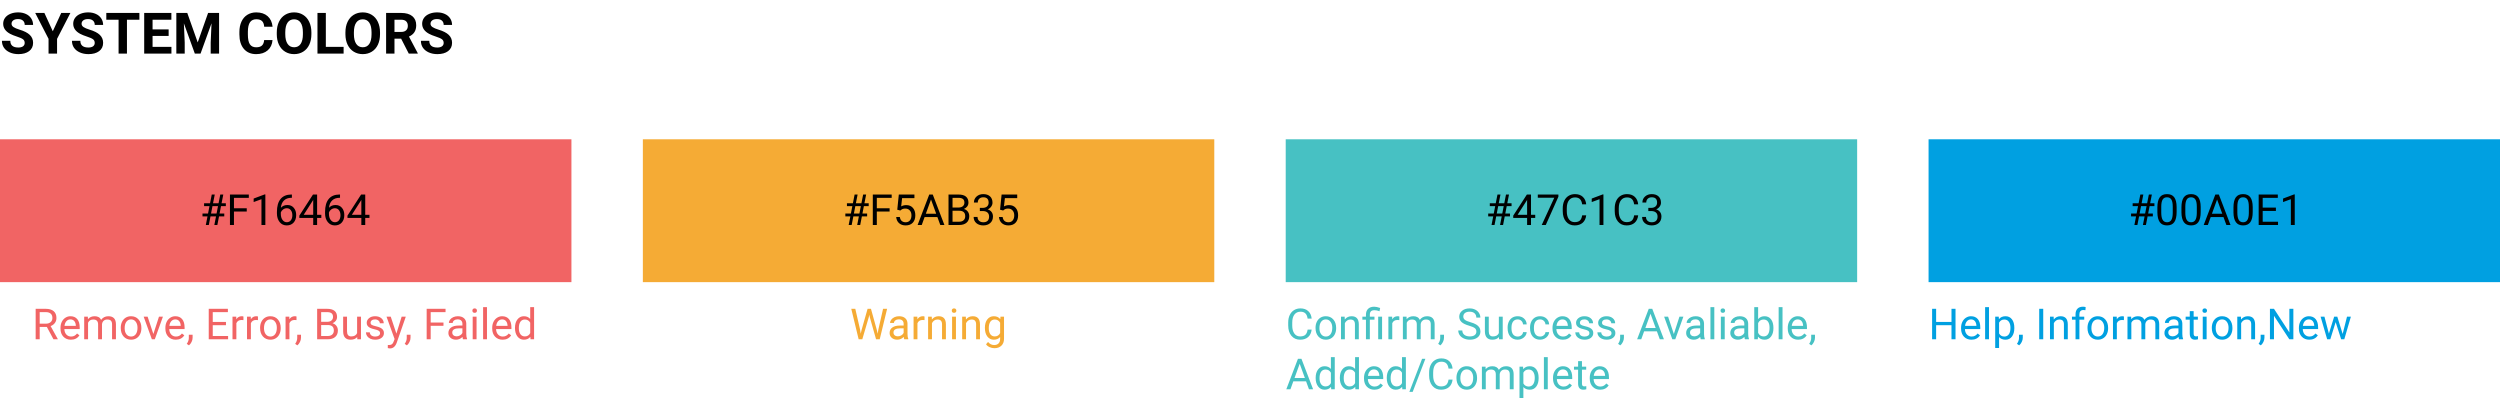 <svg width="700" height="112" viewBox="0 0 700 112" fill="none" xmlns="http://www.w3.org/2000/svg">
<path d="M6.914 12.016C6.914 11.573 6.758 11.234 6.445 11C6.133 10.76 5.57 10.51 4.758 10.25C3.945 9.984 3.302 9.724 2.828 9.469C1.536 8.771 0.891 7.831 0.891 6.648C0.891 6.034 1.062 5.487 1.406 5.008C1.755 4.523 2.253 4.146 2.898 3.875C3.549 3.604 4.279 3.469 5.086 3.469C5.898 3.469 6.622 3.617 7.258 3.914C7.893 4.206 8.385 4.62 8.734 5.156C9.089 5.693 9.266 6.302 9.266 6.984H6.922C6.922 6.464 6.758 6.06 6.43 5.773C6.102 5.482 5.641 5.336 5.047 5.336C4.474 5.336 4.029 5.458 3.711 5.703C3.393 5.943 3.234 6.26 3.234 6.656C3.234 7.026 3.419 7.336 3.789 7.586C4.164 7.836 4.714 8.07 5.438 8.289C6.771 8.69 7.742 9.188 8.352 9.781C8.961 10.375 9.266 11.115 9.266 12C9.266 12.984 8.893 13.758 8.148 14.32C7.404 14.878 6.401 15.156 5.141 15.156C4.266 15.156 3.469 14.997 2.75 14.68C2.031 14.357 1.482 13.917 1.102 13.359C0.727 12.802 0.539 12.156 0.539 11.422H2.891C2.891 12.677 3.641 13.305 5.141 13.305C5.698 13.305 6.133 13.193 6.445 12.969C6.758 12.74 6.914 12.422 6.914 12.016ZM14.781 8.75L17.148 3.625H19.711L15.977 10.875V15H13.594V10.875L9.859 3.625H12.43L14.781 8.75ZM26.523 12.016C26.523 11.573 26.367 11.234 26.055 11C25.742 10.76 25.18 10.51 24.367 10.25C23.555 9.984 22.912 9.724 22.438 9.469C21.146 8.771 20.5 7.831 20.5 6.648C20.5 6.034 20.672 5.487 21.016 5.008C21.365 4.523 21.862 4.146 22.508 3.875C23.159 3.604 23.888 3.469 24.695 3.469C25.508 3.469 26.232 3.617 26.867 3.914C27.503 4.206 27.995 4.62 28.344 5.156C28.698 5.693 28.875 6.302 28.875 6.984H26.531C26.531 6.464 26.367 6.06 26.039 5.773C25.711 5.482 25.25 5.336 24.656 5.336C24.083 5.336 23.638 5.458 23.32 5.703C23.003 5.943 22.844 6.26 22.844 6.656C22.844 7.026 23.029 7.336 23.398 7.586C23.773 7.836 24.323 8.07 25.047 8.289C26.38 8.69 27.352 9.188 27.961 9.781C28.57 10.375 28.875 11.115 28.875 12C28.875 12.984 28.503 13.758 27.758 14.32C27.013 14.878 26.01 15.156 24.75 15.156C23.875 15.156 23.078 14.997 22.359 14.68C21.641 14.357 21.091 13.917 20.711 13.359C20.336 12.802 20.148 12.156 20.148 11.422H22.5C22.5 12.677 23.25 13.305 24.75 13.305C25.307 13.305 25.742 13.193 26.055 12.969C26.367 12.74 26.523 12.422 26.523 12.016ZM39.031 5.523H35.547V15H33.203V5.523H29.766V3.625H39.031V5.523ZM47.219 10.07H42.719V13.117H48V15H40.375V3.625H47.984V5.523H42.719V8.234H47.219V10.07ZM52.438 3.625L55.359 11.875L58.266 3.625H61.344V15H58.992V11.891L59.227 6.523L56.156 15H54.547L51.484 6.531L51.719 11.891V15H49.375V3.625H52.438ZM76.305 11.211C76.216 12.435 75.763 13.398 74.945 14.102C74.133 14.805 73.06 15.156 71.727 15.156C70.268 15.156 69.12 14.667 68.281 13.688C67.448 12.703 67.031 11.354 67.031 9.641V8.945C67.031 7.852 67.224 6.888 67.609 6.055C67.995 5.221 68.544 4.583 69.258 4.141C69.977 3.693 70.81 3.469 71.758 3.469C73.07 3.469 74.128 3.82 74.93 4.523C75.732 5.227 76.195 6.214 76.32 7.484H73.977C73.919 6.75 73.713 6.219 73.359 5.891C73.01 5.557 72.477 5.391 71.758 5.391C70.977 5.391 70.391 5.672 70 6.234C69.615 6.792 69.417 7.659 69.406 8.836V9.695C69.406 10.925 69.591 11.823 69.961 12.391C70.336 12.958 70.924 13.242 71.727 13.242C72.451 13.242 72.99 13.078 73.344 12.75C73.703 12.417 73.909 11.904 73.961 11.211H76.305ZM87.188 9.57C87.188 10.69 86.99 11.672 86.594 12.516C86.198 13.359 85.63 14.01 84.891 14.469C84.156 14.927 83.312 15.156 82.359 15.156C81.417 15.156 80.576 14.93 79.836 14.477C79.096 14.023 78.523 13.378 78.117 12.539C77.711 11.695 77.505 10.727 77.5 9.633V9.07C77.5 7.951 77.701 6.966 78.102 6.117C78.508 5.263 79.078 4.609 79.812 4.156C80.552 3.698 81.396 3.469 82.344 3.469C83.292 3.469 84.133 3.698 84.867 4.156C85.607 4.609 86.177 5.263 86.578 6.117C86.984 6.966 87.188 7.948 87.188 9.062V9.57ZM84.812 9.055C84.812 7.862 84.599 6.956 84.172 6.336C83.745 5.716 83.135 5.406 82.344 5.406C81.557 5.406 80.951 5.714 80.523 6.328C80.096 6.938 79.88 7.833 79.875 9.016V9.57C79.875 10.732 80.088 11.633 80.516 12.273C80.943 12.914 81.557 13.234 82.359 13.234C83.146 13.234 83.75 12.927 84.172 12.312C84.594 11.693 84.807 10.792 84.812 9.609V9.055ZM91.234 13.117H96.211V15H88.891V3.625H91.234V13.117ZM106.406 9.57C106.406 10.69 106.208 11.672 105.812 12.516C105.417 13.359 104.849 14.01 104.109 14.469C103.375 14.927 102.531 15.156 101.578 15.156C100.635 15.156 99.794 14.93 99.055 14.477C98.315 14.023 97.742 13.378 97.336 12.539C96.93 11.695 96.724 10.727 96.719 9.633V9.07C96.719 7.951 96.919 6.966 97.32 6.117C97.727 5.263 98.297 4.609 99.031 4.156C99.771 3.698 100.615 3.469 101.562 3.469C102.51 3.469 103.352 3.698 104.086 4.156C104.826 4.609 105.396 5.263 105.797 6.117C106.203 6.966 106.406 7.948 106.406 9.062V9.57ZM104.031 9.055C104.031 7.862 103.818 6.956 103.391 6.336C102.964 5.716 102.354 5.406 101.562 5.406C100.776 5.406 100.169 5.714 99.742 6.328C99.315 6.938 99.099 7.833 99.094 9.016V9.57C99.094 10.732 99.307 11.633 99.734 12.273C100.161 12.914 100.776 13.234 101.578 13.234C102.365 13.234 102.969 12.927 103.391 12.312C103.812 11.693 104.026 10.792 104.031 9.609V9.055ZM112.32 10.836H110.453V15H108.109V3.625H112.336C113.68 3.625 114.716 3.924 115.445 4.523C116.174 5.122 116.539 5.969 116.539 7.062C116.539 7.839 116.37 8.487 116.031 9.008C115.698 9.523 115.19 9.935 114.508 10.242L116.969 14.891V15H114.453L112.32 10.836ZM110.453 8.938H112.344C112.932 8.938 113.388 8.789 113.711 8.492C114.034 8.19 114.195 7.776 114.195 7.25C114.195 6.714 114.042 6.292 113.734 5.984C113.432 5.677 112.966 5.523 112.336 5.523H110.453V8.938ZM124.227 12.016C124.227 11.573 124.07 11.234 123.758 11C123.445 10.76 122.883 10.51 122.07 10.25C121.258 9.984 120.615 9.724 120.141 9.469C118.849 8.771 118.203 7.831 118.203 6.648C118.203 6.034 118.375 5.487 118.719 5.008C119.068 4.523 119.565 4.146 120.211 3.875C120.862 3.604 121.591 3.469 122.398 3.469C123.211 3.469 123.935 3.617 124.57 3.914C125.206 4.206 125.698 4.62 126.047 5.156C126.401 5.693 126.578 6.302 126.578 6.984H124.234C124.234 6.464 124.07 6.06 123.742 5.773C123.414 5.482 122.953 5.336 122.359 5.336C121.786 5.336 121.341 5.458 121.023 5.703C120.706 5.943 120.547 6.26 120.547 6.656C120.547 7.026 120.732 7.336 121.102 7.586C121.477 7.836 122.026 8.07 122.75 8.289C124.083 8.69 125.055 9.188 125.664 9.781C126.273 10.375 126.578 11.115 126.578 12C126.578 12.984 126.206 13.758 125.461 14.32C124.716 14.878 123.714 15.156 122.453 15.156C121.578 15.156 120.781 14.997 120.062 14.68C119.344 14.357 118.794 13.917 118.414 13.359C118.039 12.802 117.852 12.156 117.852 11.422H120.203C120.203 12.677 120.953 13.305 122.453 13.305C123.01 13.305 123.445 13.193 123.758 12.969C124.07 12.74 124.227 12.422 124.227 12.016Z" fill="black"/>
<rect y="39" width="160" height="40" fill="#F16464"/>
<rect x="180" y="39" width="160" height="40" fill="#F5AB35"/>
<rect x="360" y="39" width="160" height="40" fill="#47C1C3"/>
<rect x="540" y="39" width="160" height="40" fill="#00A0E1"/>
<path d="M60.482 60.598H58.935L58.467 63H57.629L58.098 60.598H56.697V59.795H58.25L58.654 57.721H57.143V56.906H58.812L59.293 54.469H60.131L59.65 56.906H61.197L61.678 54.469H62.522L62.041 56.906H63.236V57.721H61.883L61.478 59.795H62.797V60.598H61.326L60.857 63H60.014L60.482 60.598ZM59.088 59.795H60.635L61.039 57.721H59.492L59.088 59.795ZM69.09 59.232H65.51V63H64.385V54.469H69.67V55.395H65.51V58.312H69.09V59.232ZM74.299 63H73.209V55.775L71.023 56.578V55.594L74.129 54.428H74.299V63ZM81.728 54.463V55.383H81.529C80.686 55.398 80.014 55.648 79.514 56.133C79.014 56.617 78.725 57.299 78.647 58.178C79.096 57.662 79.709 57.404 80.486 57.404C81.228 57.404 81.82 57.666 82.262 58.19C82.707 58.713 82.93 59.389 82.93 60.217C82.93 61.096 82.689 61.799 82.209 62.326C81.732 62.853 81.092 63.117 80.287 63.117C79.471 63.117 78.809 62.805 78.301 62.18C77.793 61.551 77.539 60.742 77.539 59.754V59.338C77.539 57.768 77.873 56.568 78.541 55.74C79.213 54.908 80.211 54.482 81.535 54.463H81.728ZM80.305 58.307C79.934 58.307 79.592 58.418 79.279 58.641C78.967 58.863 78.75 59.143 78.629 59.478V59.877C78.629 60.58 78.787 61.147 79.103 61.576C79.42 62.006 79.814 62.221 80.287 62.221C80.775 62.221 81.158 62.041 81.436 61.682C81.717 61.322 81.857 60.852 81.857 60.27C81.857 59.684 81.715 59.211 81.43 58.852C81.148 58.488 80.773 58.307 80.305 58.307ZM88.789 60.135H89.973V61.02H88.789V63H87.699V61.02H83.814V60.381L87.635 54.469H88.789V60.135ZM85.045 60.135H87.699V55.951L87.57 56.185L85.045 60.135ZM95.205 54.463V55.383H95.006C94.162 55.398 93.49 55.648 92.99 56.133C92.49 56.617 92.201 57.299 92.123 58.178C92.572 57.662 93.186 57.404 93.963 57.404C94.705 57.404 95.297 57.666 95.738 58.19C96.184 58.713 96.406 59.389 96.406 60.217C96.406 61.096 96.166 61.799 95.686 62.326C95.209 62.853 94.568 63.117 93.764 63.117C92.947 63.117 92.285 62.805 91.777 62.18C91.269 61.551 91.016 60.742 91.016 59.754V59.338C91.016 57.768 91.35 56.568 92.018 55.74C92.689 54.908 93.688 54.482 95.012 54.463H95.205ZM93.781 58.307C93.41 58.307 93.068 58.418 92.756 58.641C92.443 58.863 92.227 59.143 92.106 59.478V59.877C92.106 60.58 92.264 61.147 92.58 61.576C92.897 62.006 93.291 62.221 93.764 62.221C94.252 62.221 94.635 62.041 94.912 61.682C95.193 61.322 95.334 60.852 95.334 60.27C95.334 59.684 95.191 59.211 94.906 58.852C94.625 58.488 94.25 58.307 93.781 58.307ZM102.266 60.135H103.449V61.02H102.266V63H101.176V61.02H97.291V60.381L101.111 54.469H102.266V60.135ZM98.522 60.135H101.176V55.951L101.047 56.185L98.522 60.135Z" fill="black"/>
<path d="M240.482 60.598H238.936L238.467 63H237.629L238.098 60.598H236.697V59.795H238.25L238.654 57.721H237.143V56.906H238.812L239.293 54.469H240.131L239.65 56.906H241.197L241.678 54.469H242.521L242.041 56.906H243.236V57.721H241.883L241.479 59.795H242.797V60.598H241.326L240.857 63H240.014L240.482 60.598ZM239.088 59.795H240.635L241.039 57.721H239.492L239.088 59.795ZM249.09 59.232H245.51V63H244.385V54.469H249.67V55.395H245.51V58.312H249.09V59.232ZM251.234 58.723L251.668 54.469H256.039V55.471H252.588L252.33 57.797C252.748 57.551 253.223 57.428 253.754 57.428C254.531 57.428 255.148 57.685 255.605 58.201C256.062 58.713 256.291 59.406 256.291 60.281C256.291 61.16 256.053 61.853 255.576 62.361C255.104 62.865 254.441 63.117 253.59 63.117C252.836 63.117 252.221 62.908 251.744 62.49C251.268 62.072 250.996 61.494 250.93 60.756H251.955C252.021 61.244 252.195 61.613 252.477 61.863C252.758 62.109 253.129 62.232 253.59 62.232C254.094 62.232 254.488 62.06 254.773 61.717C255.062 61.373 255.207 60.898 255.207 60.293C255.207 59.723 255.051 59.266 254.738 58.922C254.43 58.574 254.018 58.4 253.502 58.4C253.029 58.4 252.658 58.504 252.389 58.711L252.102 58.945L251.234 58.723ZM262.467 60.773H258.893L258.09 63H256.93L260.188 54.469H261.172L264.436 63H263.281L262.467 60.773ZM259.232 59.848H262.133L260.68 55.857L259.232 59.848ZM265.584 63V54.469H268.373C269.299 54.469 269.994 54.66 270.459 55.043C270.928 55.426 271.162 55.992 271.162 56.742C271.162 57.141 271.049 57.494 270.822 57.803C270.596 58.107 270.287 58.344 269.896 58.512C270.357 58.641 270.721 58.887 270.986 59.25C271.256 59.609 271.391 60.039 271.391 60.539C271.391 61.305 271.143 61.906 270.646 62.344C270.15 62.781 269.449 63 268.543 63H265.584ZM266.709 59.01V62.08H268.566C269.09 62.08 269.502 61.945 269.803 61.676C270.107 61.402 270.26 61.027 270.26 60.551C270.26 59.523 269.701 59.01 268.584 59.01H266.709ZM266.709 58.107H268.408C268.9 58.107 269.293 57.984 269.586 57.738C269.883 57.492 270.031 57.158 270.031 56.736C270.031 56.268 269.895 55.928 269.621 55.717C269.348 55.502 268.932 55.395 268.373 55.395H266.709V58.107ZM274.355 58.207H275.17C275.682 58.199 276.084 58.065 276.377 57.803C276.67 57.541 276.816 57.188 276.816 56.742C276.816 55.742 276.318 55.242 275.322 55.242C274.854 55.242 274.479 55.377 274.197 55.647C273.92 55.912 273.781 56.266 273.781 56.707H272.697C272.697 56.031 272.943 55.471 273.436 55.025C273.932 54.576 274.561 54.352 275.322 54.352C276.127 54.352 276.758 54.565 277.215 54.99C277.672 55.416 277.9 56.008 277.9 56.766C277.9 57.137 277.779 57.496 277.537 57.844C277.299 58.191 276.973 58.451 276.559 58.623C277.027 58.772 277.389 59.018 277.643 59.361C277.9 59.705 278.029 60.125 278.029 60.621C278.029 61.387 277.779 61.994 277.279 62.443C276.779 62.893 276.129 63.117 275.328 63.117C274.527 63.117 273.875 62.9 273.371 62.467C272.871 62.033 272.621 61.461 272.621 60.75H273.711C273.711 61.199 273.857 61.559 274.15 61.828C274.443 62.098 274.836 62.232 275.328 62.232C275.852 62.232 276.252 62.096 276.529 61.822C276.807 61.549 276.945 61.156 276.945 60.645C276.945 60.148 276.793 59.768 276.488 59.502C276.184 59.236 275.744 59.1 275.17 59.092H274.355V58.207ZM280.016 58.723L280.449 54.469H284.82V55.471H281.369L281.111 57.797C281.529 57.551 282.004 57.428 282.535 57.428C283.312 57.428 283.93 57.685 284.387 58.201C284.844 58.713 285.072 59.406 285.072 60.281C285.072 61.16 284.834 61.853 284.357 62.361C283.885 62.865 283.223 63.117 282.371 63.117C281.617 63.117 281.002 62.908 280.525 62.49C280.049 62.072 279.777 61.494 279.711 60.756H280.736C280.803 61.244 280.977 61.613 281.258 61.863C281.539 62.109 281.91 62.232 282.371 62.232C282.875 62.232 283.27 62.06 283.555 61.717C283.844 61.373 283.988 60.898 283.988 60.293C283.988 59.723 283.832 59.266 283.52 58.922C283.211 58.574 282.799 58.4 282.283 58.4C281.811 58.4 281.439 58.504 281.17 58.711L280.883 58.945L280.016 58.723Z" fill="black"/>
<path d="M420.482 60.598H418.936L418.467 63H417.629L418.098 60.598H416.697V59.795H418.25L418.654 57.721H417.143V56.906H418.812L419.293 54.469H420.131L419.65 56.906H421.197L421.678 54.469H422.521L422.041 56.906H423.236V57.721H421.883L421.479 59.795H422.797V60.598H421.326L420.857 63H420.014L420.482 60.598ZM419.088 59.795H420.635L421.039 57.721H419.492L419.088 59.795ZM428.68 60.135H429.863V61.02H428.68V63H427.59V61.02H423.705V60.381L427.525 54.469H428.68V60.135ZM424.936 60.135H427.59V55.951L427.461 56.185L424.936 60.135ZM436.35 55.078L432.816 63H431.68L435.201 55.359H430.584V54.469H436.35V55.078ZM444.137 60.293C444.031 61.195 443.697 61.893 443.135 62.385C442.576 62.873 441.832 63.117 440.902 63.117C439.895 63.117 439.086 62.756 438.477 62.033C437.871 61.31 437.568 60.344 437.568 59.133V58.312C437.568 57.52 437.709 56.822 437.99 56.221C438.275 55.619 438.678 55.158 439.197 54.838C439.717 54.514 440.318 54.352 441.002 54.352C441.908 54.352 442.635 54.605 443.182 55.113C443.729 55.617 444.047 56.316 444.137 57.211H443.006C442.908 56.531 442.695 56.039 442.367 55.734C442.043 55.43 441.588 55.277 441.002 55.277C440.283 55.277 439.719 55.543 439.309 56.074C438.902 56.605 438.699 57.361 438.699 58.342V59.168C438.699 60.094 438.893 60.83 439.279 61.377C439.666 61.924 440.207 62.197 440.902 62.197C441.527 62.197 442.006 62.057 442.338 61.775C442.674 61.49 442.896 60.996 443.006 60.293H444.137ZM448.959 63H447.869V55.775L445.684 56.578V55.594L448.789 54.428H448.959V63ZM458.691 60.293C458.586 61.195 458.252 61.893 457.689 62.385C457.131 62.873 456.387 63.117 455.457 63.117C454.449 63.117 453.641 62.756 453.031 62.033C452.426 61.31 452.123 60.344 452.123 59.133V58.312C452.123 57.52 452.264 56.822 452.545 56.221C452.83 55.619 453.232 55.158 453.752 54.838C454.271 54.514 454.873 54.352 455.557 54.352C456.463 54.352 457.189 54.605 457.736 55.113C458.283 55.617 458.602 56.316 458.691 57.211H457.561C457.463 56.531 457.25 56.039 456.922 55.734C456.598 55.43 456.143 55.277 455.557 55.277C454.838 55.277 454.273 55.543 453.863 56.074C453.457 56.605 453.254 57.361 453.254 58.342V59.168C453.254 60.094 453.447 60.83 453.834 61.377C454.221 61.924 454.762 62.197 455.457 62.197C456.082 62.197 456.561 62.057 456.893 61.775C457.229 61.49 457.451 60.996 457.561 60.293H458.691ZM461.527 58.207H462.342C462.854 58.199 463.256 58.065 463.549 57.803C463.842 57.541 463.988 57.188 463.988 56.742C463.988 55.742 463.49 55.242 462.494 55.242C462.025 55.242 461.65 55.377 461.369 55.647C461.092 55.912 460.953 56.266 460.953 56.707H459.869C459.869 56.031 460.115 55.471 460.607 55.025C461.104 54.576 461.732 54.352 462.494 54.352C463.299 54.352 463.93 54.565 464.387 54.99C464.844 55.416 465.072 56.008 465.072 56.766C465.072 57.137 464.951 57.496 464.709 57.844C464.471 58.191 464.145 58.451 463.73 58.623C464.199 58.772 464.561 59.018 464.814 59.361C465.072 59.705 465.201 60.125 465.201 60.621C465.201 61.387 464.951 61.994 464.451 62.443C463.951 62.893 463.301 63.117 462.5 63.117C461.699 63.117 461.047 62.9 460.543 62.467C460.043 62.033 459.793 61.461 459.793 60.75H460.883C460.883 61.199 461.029 61.559 461.322 61.828C461.615 62.098 462.008 62.232 462.5 62.232C463.023 62.232 463.424 62.096 463.701 61.822C463.979 61.549 464.117 61.156 464.117 60.645C464.117 60.148 463.965 59.768 463.66 59.502C463.355 59.236 462.916 59.1 462.342 59.092H461.527V58.207Z" fill="black"/>
<path d="M600.482 60.598H598.936L598.467 63H597.629L598.098 60.598H596.697V59.795H598.25L598.654 57.721H597.143V56.906H598.812L599.293 54.469H600.131L599.65 56.906H601.197L601.678 54.469H602.521L602.041 56.906H603.236V57.721H601.883L601.479 59.795H602.797V60.598H601.326L600.857 63H600.014L600.482 60.598ZM599.088 59.795H600.635L601.039 57.721H599.492L599.088 59.795ZM609.453 59.361C609.453 60.631 609.236 61.574 608.803 62.191C608.369 62.809 607.691 63.117 606.77 63.117C605.859 63.117 605.186 62.816 604.748 62.215C604.311 61.609 604.084 60.707 604.068 59.508V58.06C604.068 56.807 604.285 55.875 604.719 55.266C605.152 54.656 605.832 54.352 606.758 54.352C607.676 54.352 608.352 54.647 608.785 55.236C609.219 55.822 609.441 56.728 609.453 57.955V59.361ZM608.369 57.879C608.369 56.961 608.24 56.293 607.982 55.875C607.725 55.453 607.316 55.242 606.758 55.242C606.203 55.242 605.799 55.451 605.545 55.869C605.291 56.287 605.16 56.93 605.152 57.797V59.531C605.152 60.453 605.285 61.135 605.551 61.576C605.82 62.014 606.227 62.232 606.77 62.232C607.305 62.232 607.701 62.025 607.959 61.611C608.221 61.197 608.357 60.545 608.369 59.654V57.879ZM616.191 59.361C616.191 60.631 615.975 61.574 615.541 62.191C615.107 62.809 614.43 63.117 613.508 63.117C612.598 63.117 611.924 62.816 611.486 62.215C611.049 61.609 610.822 60.707 610.807 59.508V58.06C610.807 56.807 611.023 55.875 611.457 55.266C611.891 54.656 612.57 54.352 613.496 54.352C614.414 54.352 615.09 54.647 615.523 55.236C615.957 55.822 616.18 56.728 616.191 57.955V59.361ZM615.107 57.879C615.107 56.961 614.979 56.293 614.721 55.875C614.463 55.453 614.055 55.242 613.496 55.242C612.941 55.242 612.537 55.451 612.283 55.869C612.029 56.287 611.898 56.93 611.891 57.797V59.531C611.891 60.453 612.023 61.135 612.289 61.576C612.559 62.014 612.965 62.232 613.508 62.232C614.043 62.232 614.439 62.025 614.697 61.611C614.959 61.197 615.096 60.545 615.107 59.654V57.879ZM622.572 60.773H618.998L618.195 63H617.035L620.293 54.469H621.277L624.541 63H623.387L622.572 60.773ZM619.338 59.848H622.238L620.785 55.857L619.338 59.848ZM630.758 59.361C630.758 60.631 630.541 61.574 630.107 62.191C629.674 62.809 628.996 63.117 628.074 63.117C627.164 63.117 626.49 62.816 626.053 62.215C625.615 61.609 625.389 60.707 625.373 59.508V58.06C625.373 56.807 625.59 55.875 626.023 55.266C626.457 54.656 627.137 54.352 628.062 54.352C628.98 54.352 629.656 54.647 630.09 55.236C630.523 55.822 630.746 56.728 630.758 57.955V59.361ZM629.674 57.879C629.674 56.961 629.545 56.293 629.287 55.875C629.029 55.453 628.621 55.242 628.062 55.242C627.508 55.242 627.104 55.451 626.85 55.869C626.596 56.287 626.465 56.93 626.457 57.797V59.531C626.457 60.453 626.59 61.135 626.855 61.576C627.125 62.014 627.531 62.232 628.074 62.232C628.609 62.232 629.006 62.025 629.264 61.611C629.525 61.197 629.662 60.545 629.674 59.654V57.879ZM637.25 59.057H633.553V62.08H637.848V63H632.428V54.469H637.789V55.395H633.553V58.137H637.25V59.057ZM642.529 63H641.439V55.775L639.254 56.578V55.594L642.359 54.428H642.529V63Z" fill="black"/>
<path d="M13.119 91.549H11.115V95H9.984V86.469H12.809C13.77 86.469 14.508 86.688 15.023 87.125C15.543 87.562 15.803 88.199 15.803 89.035C15.803 89.566 15.658 90.029 15.369 90.424C15.084 90.818 14.685 91.113 14.174 91.309L16.178 94.93V95H14.971L13.119 91.549ZM11.115 90.629H12.844C13.402 90.629 13.846 90.484 14.174 90.195C14.506 89.906 14.672 89.519 14.672 89.035C14.672 88.508 14.514 88.103 14.197 87.822C13.885 87.541 13.432 87.398 12.838 87.394H11.115V90.629ZM19.846 95.117C18.986 95.117 18.287 94.836 17.748 94.273C17.209 93.707 16.939 92.951 16.939 92.006V91.807C16.939 91.178 17.059 90.617 17.297 90.125C17.539 89.629 17.875 89.242 18.305 88.965C18.738 88.684 19.207 88.543 19.711 88.543C20.535 88.543 21.176 88.814 21.633 89.357C22.09 89.9 22.318 90.678 22.318 91.689V92.141H18.023C18.039 92.766 18.221 93.272 18.568 93.658C18.92 94.041 19.365 94.232 19.904 94.232C20.287 94.232 20.611 94.154 20.877 93.998C21.143 93.842 21.375 93.635 21.574 93.377L22.236 93.893C21.705 94.709 20.908 95.117 19.846 95.117ZM19.711 89.434C19.273 89.434 18.906 89.594 18.609 89.914C18.312 90.231 18.129 90.676 18.059 91.25H21.234V91.168C21.203 90.617 21.055 90.191 20.789 89.891C20.523 89.586 20.164 89.434 19.711 89.434ZM24.598 88.66L24.627 89.363C25.092 88.816 25.719 88.543 26.508 88.543C27.395 88.543 27.998 88.883 28.318 89.562C28.529 89.258 28.803 89.012 29.139 88.824C29.479 88.637 29.879 88.543 30.34 88.543C31.73 88.543 32.438 89.279 32.461 90.752V95H31.377V90.816C31.377 90.363 31.273 90.025 31.066 89.803C30.859 89.576 30.512 89.463 30.023 89.463C29.621 89.463 29.287 89.584 29.021 89.826C28.756 90.064 28.602 90.387 28.559 90.793V95H27.469V90.846C27.469 89.924 27.018 89.463 26.115 89.463C25.404 89.463 24.918 89.766 24.656 90.371V95H23.572V88.66H24.598ZM33.815 91.772C33.815 91.15 33.935 90.592 34.178 90.096C34.424 89.6 34.764 89.217 35.197 88.947C35.635 88.678 36.133 88.543 36.691 88.543C37.555 88.543 38.252 88.842 38.783 89.439C39.318 90.037 39.586 90.832 39.586 91.824V91.9C39.586 92.518 39.467 93.072 39.228 93.564C38.994 94.053 38.656 94.434 38.215 94.707C37.777 94.981 37.273 95.117 36.703 95.117C35.844 95.117 35.147 94.818 34.611 94.221C34.08 93.623 33.815 92.832 33.815 91.848V91.772ZM34.904 91.9C34.904 92.603 35.066 93.168 35.391 93.594C35.719 94.019 36.156 94.232 36.703 94.232C37.254 94.232 37.691 94.018 38.016 93.588C38.34 93.154 38.502 92.549 38.502 91.772C38.502 91.076 38.336 90.514 38.004 90.084C37.676 89.65 37.238 89.434 36.691 89.434C36.156 89.434 35.725 89.647 35.397 90.072C35.068 90.498 34.904 91.107 34.904 91.9ZM42.943 93.529L44.514 88.66H45.621L43.348 95H42.522L40.225 88.66H41.332L42.943 93.529ZM49.213 95.117C48.353 95.117 47.654 94.836 47.115 94.273C46.576 93.707 46.307 92.951 46.307 92.006V91.807C46.307 91.178 46.426 90.617 46.664 90.125C46.906 89.629 47.242 89.242 47.672 88.965C48.105 88.684 48.574 88.543 49.078 88.543C49.902 88.543 50.543 88.814 51 89.357C51.457 89.9 51.685 90.678 51.685 91.689V92.141H47.391C47.406 92.766 47.588 93.272 47.935 93.658C48.287 94.041 48.732 94.232 49.272 94.232C49.654 94.232 49.978 94.154 50.244 93.998C50.51 93.842 50.742 93.635 50.941 93.377L51.603 93.893C51.072 94.709 50.275 95.117 49.213 95.117ZM49.078 89.434C48.641 89.434 48.273 89.594 47.977 89.914C47.68 90.231 47.496 90.676 47.426 91.25H50.602V91.168C50.57 90.617 50.422 90.191 50.156 89.891C49.891 89.586 49.531 89.434 49.078 89.434ZM52.91 96.699L52.295 96.277C52.662 95.766 52.853 95.238 52.869 94.695V93.717H53.93V94.566C53.93 94.961 53.832 95.356 53.637 95.75C53.445 96.144 53.203 96.461 52.91 96.699ZM63.27 91.057H59.572V94.08H63.867V95H58.447V86.469H63.809V87.394H59.572V90.137H63.27V91.057ZM68.162 89.633C67.998 89.606 67.82 89.592 67.629 89.592C66.918 89.592 66.436 89.894 66.182 90.5V95H65.098V88.66H66.152L66.17 89.393C66.525 88.826 67.029 88.543 67.682 88.543C67.893 88.543 68.053 88.57 68.162 88.625V89.633ZM72.228 89.633C72.064 89.606 71.887 89.592 71.695 89.592C70.984 89.592 70.502 89.894 70.248 90.5V95H69.164V88.66H70.219L70.236 89.393C70.592 88.826 71.096 88.543 71.748 88.543C71.959 88.543 72.119 88.57 72.228 88.625V89.633ZM72.826 91.772C72.826 91.15 72.947 90.592 73.189 90.096C73.436 89.6 73.775 89.217 74.209 88.947C74.647 88.678 75.144 88.543 75.703 88.543C76.566 88.543 77.264 88.842 77.795 89.439C78.33 90.037 78.598 90.832 78.598 91.824V91.9C78.598 92.518 78.478 93.072 78.24 93.564C78.006 94.053 77.668 94.434 77.227 94.707C76.789 94.981 76.285 95.117 75.715 95.117C74.856 95.117 74.158 94.818 73.623 94.221C73.092 93.623 72.826 92.832 72.826 91.848V91.772ZM73.916 91.9C73.916 92.603 74.078 93.168 74.402 93.594C74.731 94.019 75.168 94.232 75.715 94.232C76.266 94.232 76.703 94.018 77.027 93.588C77.352 93.154 77.514 92.549 77.514 91.772C77.514 91.076 77.348 90.514 77.016 90.084C76.688 89.65 76.25 89.434 75.703 89.434C75.168 89.434 74.736 89.647 74.408 90.072C74.08 90.498 73.916 91.107 73.916 91.9ZM83.022 89.633C82.857 89.606 82.68 89.592 82.488 89.592C81.777 89.592 81.295 89.894 81.041 90.5V95H79.957V88.66H81.012L81.029 89.393C81.385 88.826 81.889 88.543 82.541 88.543C82.752 88.543 82.912 88.57 83.022 88.625V89.633ZM83.262 96.699L82.647 96.277C83.014 95.766 83.205 95.238 83.221 94.695V93.717H84.281V94.566C84.281 94.961 84.184 95.356 83.988 95.75C83.797 96.144 83.555 96.461 83.262 96.699ZM88.799 95V86.469H91.588C92.514 86.469 93.209 86.66 93.674 87.043C94.143 87.426 94.377 87.992 94.377 88.742C94.377 89.141 94.264 89.494 94.037 89.803C93.811 90.107 93.502 90.344 93.111 90.512C93.572 90.641 93.936 90.887 94.201 91.25C94.471 91.609 94.606 92.039 94.606 92.539C94.606 93.305 94.357 93.906 93.861 94.344C93.365 94.781 92.664 95 91.758 95H88.799ZM89.924 91.01V94.08H91.781C92.305 94.08 92.717 93.945 93.018 93.676C93.322 93.402 93.475 93.027 93.475 92.551C93.475 91.523 92.916 91.01 91.799 91.01H89.924ZM89.924 90.107H91.623C92.115 90.107 92.508 89.984 92.801 89.738C93.098 89.492 93.246 89.158 93.246 88.736C93.246 88.268 93.109 87.928 92.836 87.717C92.562 87.502 92.147 87.394 91.588 87.394H89.924V90.107ZM100.02 94.373C99.598 94.869 98.978 95.117 98.162 95.117C97.486 95.117 96.971 94.922 96.615 94.531C96.264 94.137 96.086 93.555 96.082 92.785V88.66H97.166V92.756C97.166 93.717 97.557 94.197 98.338 94.197C99.166 94.197 99.717 93.889 99.99 93.272V88.66H101.074V95H100.043L100.02 94.373ZM106.418 93.318C106.418 93.025 106.307 92.799 106.084 92.639C105.865 92.475 105.48 92.334 104.93 92.217C104.383 92.1 103.947 91.959 103.623 91.795C103.303 91.631 103.064 91.436 102.908 91.209C102.756 90.982 102.68 90.713 102.68 90.4C102.68 89.881 102.898 89.441 103.336 89.082C103.777 88.723 104.34 88.543 105.023 88.543C105.742 88.543 106.324 88.728 106.77 89.1C107.219 89.471 107.443 89.945 107.443 90.523H106.354C106.354 90.227 106.227 89.971 105.973 89.756C105.723 89.541 105.406 89.434 105.023 89.434C104.629 89.434 104.32 89.519 104.098 89.691C103.875 89.863 103.764 90.088 103.764 90.365C103.764 90.627 103.867 90.824 104.074 90.957C104.281 91.09 104.654 91.217 105.193 91.338C105.736 91.459 106.176 91.603 106.512 91.772C106.848 91.939 107.096 92.143 107.256 92.381C107.42 92.615 107.502 92.902 107.502 93.242C107.502 93.809 107.275 94.264 106.822 94.607C106.369 94.947 105.781 95.117 105.059 95.117C104.551 95.117 104.102 95.027 103.711 94.848C103.32 94.668 103.014 94.418 102.791 94.098C102.572 93.773 102.463 93.424 102.463 93.049H103.547C103.566 93.412 103.711 93.701 103.98 93.916C104.254 94.127 104.613 94.232 105.059 94.232C105.469 94.232 105.797 94.15 106.043 93.986C106.293 93.818 106.418 93.596 106.418 93.318ZM110.988 93.412L112.465 88.66H113.625L111.076 95.978C110.682 97.033 110.055 97.561 109.195 97.561L108.99 97.543L108.586 97.467V96.588L108.879 96.611C109.246 96.611 109.531 96.537 109.734 96.389C109.941 96.24 110.111 95.969 110.244 95.574L110.484 94.93L108.223 88.66H109.406L110.988 93.412ZM113.93 96.699L113.314 96.277C113.682 95.766 113.873 95.238 113.889 94.695V93.717H114.949V94.566C114.949 94.961 114.852 95.356 114.656 95.75C114.465 96.144 114.223 96.461 113.93 96.699ZM124.172 91.232H120.592V95H119.467V86.469H124.752V87.394H120.592V90.312H124.172V91.232ZM129.645 95C129.582 94.875 129.531 94.652 129.492 94.332C128.988 94.856 128.387 95.117 127.688 95.117C127.062 95.117 126.549 94.941 126.146 94.59C125.748 94.234 125.549 93.785 125.549 93.242C125.549 92.582 125.799 92.07 126.299 91.707C126.803 91.34 127.51 91.156 128.42 91.156H129.475V90.658C129.475 90.279 129.361 89.978 129.135 89.756C128.908 89.529 128.574 89.416 128.133 89.416C127.746 89.416 127.422 89.514 127.16 89.709C126.898 89.904 126.768 90.141 126.768 90.418H125.678C125.678 90.102 125.789 89.797 126.012 89.504C126.238 89.207 126.543 88.973 126.926 88.801C127.312 88.629 127.736 88.543 128.197 88.543C128.928 88.543 129.5 88.727 129.914 89.094C130.328 89.457 130.543 89.959 130.559 90.6V93.518C130.559 94.1 130.633 94.562 130.781 94.906V95H129.645ZM127.846 94.174C128.186 94.174 128.508 94.086 128.812 93.91C129.117 93.734 129.338 93.506 129.475 93.225V91.924H128.625C127.297 91.924 126.633 92.312 126.633 93.09C126.633 93.43 126.746 93.695 126.973 93.887C127.199 94.078 127.49 94.174 127.846 94.174ZM133.436 95H132.352V88.66H133.436V95ZM132.264 86.978C132.264 86.803 132.316 86.654 132.422 86.533C132.531 86.412 132.691 86.352 132.902 86.352C133.113 86.352 133.273 86.412 133.383 86.533C133.492 86.654 133.547 86.803 133.547 86.978C133.547 87.154 133.492 87.301 133.383 87.418C133.273 87.535 133.113 87.594 132.902 87.594C132.691 87.594 132.531 87.535 132.422 87.418C132.316 87.301 132.264 87.154 132.264 86.978ZM136.354 95H135.27V86H136.354V95ZM140.725 95.117C139.865 95.117 139.166 94.836 138.627 94.273C138.088 93.707 137.818 92.951 137.818 92.006V91.807C137.818 91.178 137.938 90.617 138.176 90.125C138.418 89.629 138.754 89.242 139.184 88.965C139.617 88.684 140.086 88.543 140.59 88.543C141.414 88.543 142.055 88.814 142.512 89.357C142.969 89.9 143.197 90.678 143.197 91.689V92.141H138.902C138.918 92.766 139.1 93.272 139.447 93.658C139.799 94.041 140.244 94.232 140.783 94.232C141.166 94.232 141.49 94.154 141.756 93.998C142.021 93.842 142.254 93.635 142.453 93.377L143.115 93.893C142.584 94.709 141.787 95.117 140.725 95.117ZM140.59 89.434C140.152 89.434 139.785 89.594 139.488 89.914C139.191 90.231 139.008 90.676 138.938 91.25H142.113V91.168C142.082 90.617 141.934 90.191 141.668 89.891C141.402 89.586 141.043 89.434 140.59 89.434ZM144.193 91.777C144.193 90.805 144.424 90.023 144.885 89.434C145.346 88.84 145.949 88.543 146.695 88.543C147.438 88.543 148.025 88.797 148.459 89.305V86H149.543V95H148.547L148.494 94.32C148.061 94.852 147.457 95.117 146.684 95.117C145.949 95.117 145.35 94.816 144.885 94.215C144.424 93.613 144.193 92.828 144.193 91.859V91.777ZM145.277 91.9C145.277 92.619 145.426 93.182 145.723 93.588C146.02 93.994 146.43 94.197 146.953 94.197C147.641 94.197 148.143 93.889 148.459 93.272V90.359C148.135 89.762 147.637 89.463 146.965 89.463C146.434 89.463 146.02 89.668 145.723 90.078C145.426 90.488 145.277 91.096 145.277 91.9Z" fill="#F16464"/>
<path d="M240.83 92.311L240.994 93.436L241.234 92.422L242.922 86.469H243.871L245.518 92.422L245.752 93.453L245.934 92.305L247.258 86.469H248.389L246.32 95H245.295L243.537 88.783L243.402 88.133L243.268 88.783L241.445 95H240.42L238.357 86.469H239.482L240.83 92.311ZM253.188 95C253.125 94.875 253.074 94.652 253.035 94.332C252.531 94.856 251.93 95.117 251.23 95.117C250.605 95.117 250.092 94.941 249.689 94.59C249.291 94.234 249.092 93.785 249.092 93.242C249.092 92.582 249.342 92.07 249.842 91.707C250.346 91.34 251.053 91.156 251.963 91.156H253.018V90.658C253.018 90.279 252.904 89.978 252.678 89.756C252.451 89.529 252.117 89.416 251.676 89.416C251.289 89.416 250.965 89.514 250.703 89.709C250.441 89.904 250.311 90.141 250.311 90.418H249.221C249.221 90.102 249.332 89.797 249.555 89.504C249.781 89.207 250.086 88.973 250.469 88.801C250.855 88.629 251.279 88.543 251.74 88.543C252.471 88.543 253.043 88.727 253.457 89.094C253.871 89.457 254.086 89.959 254.102 90.6V93.518C254.102 94.1 254.176 94.562 254.324 94.906V95H253.188ZM251.389 94.174C251.729 94.174 252.051 94.086 252.355 93.91C252.66 93.734 252.881 93.506 253.018 93.225V91.924H252.168C250.84 91.924 250.176 92.312 250.176 93.09C250.176 93.43 250.289 93.695 250.516 93.887C250.742 94.078 251.033 94.174 251.389 94.174ZM258.865 89.633C258.701 89.606 258.523 89.592 258.332 89.592C257.621 89.592 257.139 89.894 256.885 90.5V95H255.801V88.66H256.855L256.873 89.393C257.229 88.826 257.732 88.543 258.385 88.543C258.596 88.543 258.756 88.57 258.865 88.625V89.633ZM260.893 88.66L260.928 89.457C261.412 88.848 262.045 88.543 262.826 88.543C264.166 88.543 264.842 89.299 264.854 90.811V95H263.77V90.805C263.766 90.348 263.66 90.01 263.453 89.791C263.25 89.572 262.932 89.463 262.498 89.463C262.146 89.463 261.838 89.557 261.572 89.744C261.307 89.932 261.1 90.178 260.951 90.482V95H259.867V88.66H260.893ZM267.666 95H266.582V88.66H267.666V95ZM266.494 86.978C266.494 86.803 266.547 86.654 266.652 86.533C266.762 86.412 266.922 86.352 267.133 86.352C267.344 86.352 267.504 86.412 267.613 86.533C267.723 86.654 267.777 86.803 267.777 86.978C267.777 87.154 267.723 87.301 267.613 87.418C267.504 87.535 267.344 87.594 267.133 87.594C266.922 87.594 266.762 87.535 266.652 87.418C266.547 87.301 266.494 87.154 266.494 86.978ZM270.432 88.66L270.467 89.457C270.951 88.848 271.584 88.543 272.365 88.543C273.705 88.543 274.381 89.299 274.393 90.811V95H273.309V90.805C273.305 90.348 273.199 90.01 272.992 89.791C272.789 89.572 272.471 89.463 272.037 89.463C271.686 89.463 271.377 89.557 271.111 89.744C270.846 89.932 270.639 90.178 270.49 90.482V95H269.406V88.66H270.432ZM275.77 91.777C275.77 90.789 275.998 90.004 276.455 89.422C276.912 88.836 277.518 88.543 278.271 88.543C279.045 88.543 279.648 88.816 280.082 89.363L280.135 88.66H281.125V94.848C281.125 95.668 280.881 96.314 280.393 96.787C279.908 97.26 279.256 97.496 278.436 97.496C277.979 97.496 277.531 97.398 277.094 97.203C276.656 97.008 276.322 96.74 276.092 96.4L276.654 95.75C277.119 96.324 277.688 96.611 278.359 96.611C278.887 96.611 279.297 96.463 279.59 96.166C279.887 95.869 280.035 95.451 280.035 94.912V94.367C279.602 94.867 279.01 95.117 278.26 95.117C277.518 95.117 276.916 94.818 276.455 94.221C275.998 93.623 275.77 92.809 275.77 91.777ZM276.859 91.9C276.859 92.615 277.006 93.178 277.299 93.588C277.592 93.994 278.002 94.197 278.529 94.197C279.213 94.197 279.715 93.887 280.035 93.266V90.371C279.703 89.766 279.205 89.463 278.541 89.463C278.014 89.463 277.602 89.668 277.305 90.078C277.008 90.488 276.859 91.096 276.859 91.9Z" fill="#F5AB35"/>
<path d="M367.266 92.293C367.16 93.195 366.826 93.893 366.264 94.385C365.705 94.873 364.961 95.117 364.031 95.117C363.023 95.117 362.215 94.756 361.605 94.033C361 93.311 360.697 92.344 360.697 91.133V90.312C360.697 89.519 360.838 88.822 361.119 88.221C361.404 87.619 361.807 87.158 362.326 86.838C362.846 86.514 363.447 86.352 364.131 86.352C365.037 86.352 365.764 86.606 366.311 87.113C366.857 87.617 367.176 88.316 367.266 89.211H366.135C366.037 88.531 365.824 88.039 365.496 87.734C365.172 87.43 364.717 87.277 364.131 87.277C363.412 87.277 362.848 87.543 362.438 88.074C362.031 88.606 361.828 89.361 361.828 90.342V91.168C361.828 92.094 362.021 92.83 362.408 93.377C362.795 93.924 363.336 94.197 364.031 94.197C364.656 94.197 365.135 94.057 365.467 93.775C365.803 93.49 366.025 92.996 366.135 92.293H367.266ZM368.35 91.772C368.35 91.15 368.471 90.592 368.713 90.096C368.959 89.6 369.299 89.217 369.732 88.947C370.17 88.678 370.668 88.543 371.227 88.543C372.09 88.543 372.787 88.842 373.318 89.439C373.854 90.037 374.121 90.832 374.121 91.824V91.9C374.121 92.518 374.002 93.072 373.764 93.564C373.529 94.053 373.191 94.434 372.75 94.707C372.312 94.981 371.809 95.117 371.238 95.117C370.379 95.117 369.682 94.818 369.146 94.221C368.615 93.623 368.35 92.832 368.35 91.848V91.772ZM369.439 91.9C369.439 92.603 369.602 93.168 369.926 93.594C370.254 94.019 370.691 94.232 371.238 94.232C371.789 94.232 372.227 94.018 372.551 93.588C372.875 93.154 373.037 92.549 373.037 91.772C373.037 91.076 372.871 90.514 372.539 90.084C372.211 89.65 371.773 89.434 371.227 89.434C370.691 89.434 370.26 89.647 369.932 90.072C369.604 90.498 369.439 91.107 369.439 91.9ZM376.506 88.66L376.541 89.457C377.025 88.848 377.658 88.543 378.439 88.543C379.779 88.543 380.455 89.299 380.467 90.811V95H379.383V90.805C379.379 90.348 379.273 90.01 379.066 89.791C378.863 89.572 378.545 89.463 378.111 89.463C377.76 89.463 377.451 89.557 377.186 89.744C376.92 89.932 376.713 90.178 376.564 90.482V95H375.48V88.66H376.506ZM382.465 95V89.498H381.463V88.66H382.465V88.121C382.465 87.414 382.666 86.863 383.068 86.469C383.475 86.074 384.047 85.877 384.785 85.877C385.223 85.877 385.775 85.996 386.443 86.234L386.262 87.148C385.773 86.953 385.309 86.856 384.867 86.856C384.402 86.856 384.066 86.961 383.859 87.172C383.656 87.379 383.555 87.691 383.555 88.109V88.66H384.85V89.498H383.555V95H382.465ZM386.982 95H385.893V88.66H386.982V95ZM391.811 89.633C391.646 89.606 391.469 89.592 391.277 89.592C390.566 89.592 390.084 89.894 389.83 90.5V95H388.746V88.66H389.801L389.818 89.393C390.174 88.826 390.678 88.543 391.33 88.543C391.541 88.543 391.701 88.57 391.811 88.625V89.633ZM393.832 88.66L393.861 89.363C394.326 88.816 394.953 88.543 395.742 88.543C396.629 88.543 397.232 88.883 397.553 89.562C397.764 89.258 398.037 89.012 398.373 88.824C398.713 88.637 399.113 88.543 399.574 88.543C400.965 88.543 401.672 89.279 401.695 90.752V95H400.611V90.816C400.611 90.363 400.508 90.025 400.301 89.803C400.094 89.576 399.746 89.463 399.258 89.463C398.855 89.463 398.521 89.584 398.256 89.826C397.99 90.064 397.836 90.387 397.793 90.793V95H396.703V90.846C396.703 89.924 396.252 89.463 395.35 89.463C394.639 89.463 394.152 89.766 393.891 90.371V95H392.807V88.66H393.832ZM403.301 96.699L402.686 96.277C403.053 95.766 403.244 95.238 403.26 94.695V93.717H404.32V94.566C404.32 94.961 404.223 95.356 404.027 95.75C403.836 96.144 403.594 96.461 403.301 96.699ZM411.352 91.197C410.387 90.92 409.684 90.58 409.242 90.178C408.805 89.772 408.586 89.272 408.586 88.678C408.586 88.006 408.854 87.451 409.389 87.014C409.928 86.572 410.627 86.352 411.486 86.352C412.072 86.352 412.594 86.465 413.051 86.691C413.512 86.918 413.867 87.231 414.117 87.629C414.371 88.027 414.498 88.463 414.498 88.936H413.367C413.367 88.42 413.203 88.016 412.875 87.723C412.547 87.426 412.084 87.277 411.486 87.277C410.932 87.277 410.498 87.4 410.186 87.647C409.877 87.889 409.723 88.227 409.723 88.66C409.723 89.008 409.869 89.303 410.162 89.545C410.459 89.783 410.961 90.002 411.668 90.201C412.379 90.4 412.934 90.621 413.332 90.863C413.734 91.102 414.031 91.381 414.223 91.701C414.418 92.022 414.516 92.398 414.516 92.832C414.516 93.523 414.246 94.078 413.707 94.496C413.168 94.91 412.447 95.117 411.545 95.117C410.959 95.117 410.412 95.006 409.904 94.783C409.396 94.557 409.004 94.248 408.727 93.857C408.453 93.467 408.316 93.023 408.316 92.527H409.447C409.447 93.043 409.637 93.451 410.016 93.752C410.398 94.049 410.908 94.197 411.545 94.197C412.139 94.197 412.594 94.076 412.91 93.834C413.227 93.592 413.385 93.262 413.385 92.844C413.385 92.426 413.238 92.103 412.945 91.877C412.652 91.647 412.121 91.42 411.352 91.197ZM419.707 94.373C419.285 94.869 418.666 95.117 417.85 95.117C417.174 95.117 416.658 94.922 416.303 94.531C415.951 94.137 415.773 93.555 415.77 92.785V88.66H416.854V92.756C416.854 93.717 417.244 94.197 418.025 94.197C418.854 94.197 419.404 93.889 419.678 93.272V88.66H420.762V95H419.73L419.707 94.373ZM424.957 94.232C425.344 94.232 425.682 94.115 425.971 93.881C426.26 93.647 426.42 93.353 426.451 93.002H427.477C427.457 93.365 427.332 93.711 427.102 94.039C426.871 94.367 426.562 94.629 426.176 94.824C425.793 95.019 425.387 95.117 424.957 95.117C424.094 95.117 423.406 94.83 422.895 94.256C422.387 93.678 422.133 92.889 422.133 91.889V91.707C422.133 91.09 422.246 90.541 422.473 90.061C422.699 89.58 423.023 89.207 423.445 88.941C423.871 88.676 424.373 88.543 424.951 88.543C425.662 88.543 426.252 88.756 426.721 89.182C427.193 89.607 427.445 90.16 427.477 90.84H426.451C426.42 90.43 426.264 90.094 425.982 89.832C425.705 89.566 425.361 89.434 424.951 89.434C424.4 89.434 423.973 89.633 423.668 90.031C423.367 90.426 423.217 90.998 423.217 91.748V91.953C423.217 92.684 423.367 93.246 423.668 93.641C423.969 94.035 424.398 94.232 424.957 94.232ZM431.238 94.232C431.625 94.232 431.963 94.115 432.252 93.881C432.541 93.647 432.701 93.353 432.732 93.002H433.758C433.738 93.365 433.613 93.711 433.383 94.039C433.152 94.367 432.844 94.629 432.457 94.824C432.074 95.019 431.668 95.117 431.238 95.117C430.375 95.117 429.688 94.83 429.176 94.256C428.668 93.678 428.414 92.889 428.414 91.889V91.707C428.414 91.09 428.527 90.541 428.754 90.061C428.98 89.58 429.305 89.207 429.727 88.941C430.152 88.676 430.654 88.543 431.232 88.543C431.943 88.543 432.533 88.756 433.002 89.182C433.475 89.607 433.727 90.16 433.758 90.84H432.732C432.701 90.43 432.545 90.094 432.264 89.832C431.986 89.566 431.643 89.434 431.232 89.434C430.682 89.434 430.254 89.633 429.949 90.031C429.648 90.426 429.498 90.998 429.498 91.748V91.953C429.498 92.684 429.648 93.246 429.949 93.641C430.25 94.035 430.68 94.232 431.238 94.232ZM437.607 95.117C436.748 95.117 436.049 94.836 435.51 94.273C434.971 93.707 434.701 92.951 434.701 92.006V91.807C434.701 91.178 434.82 90.617 435.059 90.125C435.301 89.629 435.637 89.242 436.066 88.965C436.5 88.684 436.969 88.543 437.473 88.543C438.297 88.543 438.938 88.814 439.395 89.357C439.852 89.9 440.08 90.678 440.08 91.689V92.141H435.785C435.801 92.766 435.982 93.272 436.33 93.658C436.682 94.041 437.127 94.232 437.666 94.232C438.049 94.232 438.373 94.154 438.639 93.998C438.904 93.842 439.137 93.635 439.336 93.377L439.998 93.893C439.467 94.709 438.67 95.117 437.607 95.117ZM437.473 89.434C437.035 89.434 436.668 89.594 436.371 89.914C436.074 90.231 435.891 90.676 435.82 91.25H438.996V91.168C438.965 90.617 438.816 90.191 438.551 89.891C438.285 89.586 437.926 89.434 437.473 89.434ZM445.031 93.318C445.031 93.025 444.92 92.799 444.697 92.639C444.479 92.475 444.094 92.334 443.543 92.217C442.996 92.1 442.561 91.959 442.236 91.795C441.916 91.631 441.678 91.436 441.521 91.209C441.369 90.982 441.293 90.713 441.293 90.4C441.293 89.881 441.512 89.441 441.949 89.082C442.391 88.723 442.953 88.543 443.637 88.543C444.355 88.543 444.938 88.728 445.383 89.1C445.832 89.471 446.057 89.945 446.057 90.523H444.967C444.967 90.227 444.84 89.971 444.586 89.756C444.336 89.541 444.02 89.434 443.637 89.434C443.242 89.434 442.934 89.519 442.711 89.691C442.488 89.863 442.377 90.088 442.377 90.365C442.377 90.627 442.48 90.824 442.688 90.957C442.895 91.09 443.268 91.217 443.807 91.338C444.35 91.459 444.789 91.603 445.125 91.772C445.461 91.939 445.709 92.143 445.869 92.381C446.033 92.615 446.115 92.902 446.115 93.242C446.115 93.809 445.889 94.264 445.436 94.607C444.982 94.947 444.395 95.117 443.672 95.117C443.164 95.117 442.715 95.027 442.324 94.848C441.934 94.668 441.627 94.418 441.404 94.098C441.186 93.773 441.076 93.424 441.076 93.049H442.16C442.18 93.412 442.324 93.701 442.594 93.916C442.867 94.127 443.227 94.232 443.672 94.232C444.082 94.232 444.41 94.15 444.656 93.986C444.906 93.818 445.031 93.596 445.031 93.318ZM451.219 93.318C451.219 93.025 451.107 92.799 450.885 92.639C450.666 92.475 450.281 92.334 449.73 92.217C449.184 92.1 448.748 91.959 448.424 91.795C448.104 91.631 447.865 91.436 447.709 91.209C447.557 90.982 447.48 90.713 447.48 90.4C447.48 89.881 447.699 89.441 448.137 89.082C448.578 88.723 449.141 88.543 449.824 88.543C450.543 88.543 451.125 88.728 451.57 89.1C452.02 89.471 452.244 89.945 452.244 90.523H451.154C451.154 90.227 451.027 89.971 450.773 89.756C450.523 89.541 450.207 89.434 449.824 89.434C449.43 89.434 449.121 89.519 448.898 89.691C448.676 89.863 448.564 90.088 448.564 90.365C448.564 90.627 448.668 90.824 448.875 90.957C449.082 91.09 449.455 91.217 449.994 91.338C450.537 91.459 450.977 91.603 451.312 91.772C451.648 91.939 451.896 92.143 452.057 92.381C452.221 92.615 452.303 92.902 452.303 93.242C452.303 93.809 452.076 94.264 451.623 94.607C451.17 94.947 450.582 95.117 449.859 95.117C449.352 95.117 448.902 95.027 448.512 94.848C448.121 94.668 447.814 94.418 447.592 94.098C447.373 93.773 447.264 93.424 447.264 93.049H448.348C448.367 93.412 448.512 93.701 448.781 93.916C449.055 94.127 449.414 94.232 449.859 94.232C450.27 94.232 450.598 94.15 450.844 93.986C451.094 93.818 451.219 93.596 451.219 93.318ZM453.68 96.699L453.064 96.277C453.432 95.766 453.623 95.238 453.639 94.695V93.717H454.699V94.566C454.699 94.961 454.602 95.356 454.406 95.75C454.215 96.144 453.973 96.461 453.68 96.699ZM463.928 92.773H460.354L459.551 95H458.391L461.648 86.469H462.633L465.896 95H464.742L463.928 92.773ZM460.693 91.848H463.594L462.141 87.857L460.693 91.848ZM468.674 93.529L470.244 88.66H471.352L469.078 95H468.252L465.955 88.66H467.062L468.674 93.529ZM476.215 95C476.152 94.875 476.102 94.652 476.062 94.332C475.559 94.856 474.957 95.117 474.258 95.117C473.633 95.117 473.119 94.941 472.717 94.59C472.318 94.234 472.119 93.785 472.119 93.242C472.119 92.582 472.369 92.07 472.869 91.707C473.373 91.34 474.08 91.156 474.99 91.156H476.045V90.658C476.045 90.279 475.932 89.978 475.705 89.756C475.479 89.529 475.145 89.416 474.703 89.416C474.316 89.416 473.992 89.514 473.73 89.709C473.469 89.904 473.338 90.141 473.338 90.418H472.248C472.248 90.102 472.359 89.797 472.582 89.504C472.809 89.207 473.113 88.973 473.496 88.801C473.883 88.629 474.307 88.543 474.768 88.543C475.498 88.543 476.07 88.727 476.484 89.094C476.898 89.457 477.113 89.959 477.129 90.6V93.518C477.129 94.1 477.203 94.562 477.352 94.906V95H476.215ZM474.416 94.174C474.756 94.174 475.078 94.086 475.383 93.91C475.688 93.734 475.908 93.506 476.045 93.225V91.924H475.195C473.867 91.924 473.203 92.312 473.203 93.09C473.203 93.43 473.316 93.695 473.543 93.887C473.77 94.078 474.061 94.174 474.416 94.174ZM480.006 95H478.922V86H480.006V95ZM482.924 95H481.84V88.66H482.924V95ZM481.752 86.978C481.752 86.803 481.805 86.654 481.91 86.533C482.02 86.412 482.18 86.352 482.391 86.352C482.602 86.352 482.762 86.412 482.871 86.533C482.98 86.654 483.035 86.803 483.035 86.978C483.035 87.154 482.98 87.301 482.871 87.418C482.762 87.535 482.602 87.594 482.391 87.594C482.18 87.594 482.02 87.535 481.91 87.418C481.805 87.301 481.752 87.154 481.752 86.978ZM488.578 95C488.516 94.875 488.465 94.652 488.426 94.332C487.922 94.856 487.32 95.117 486.621 95.117C485.996 95.117 485.482 94.941 485.08 94.59C484.682 94.234 484.482 93.785 484.482 93.242C484.482 92.582 484.732 92.07 485.232 91.707C485.736 91.34 486.443 91.156 487.354 91.156H488.408V90.658C488.408 90.279 488.295 89.978 488.068 89.756C487.842 89.529 487.508 89.416 487.066 89.416C486.68 89.416 486.355 89.514 486.094 89.709C485.832 89.904 485.701 90.141 485.701 90.418H484.611C484.611 90.102 484.723 89.797 484.945 89.504C485.172 89.207 485.477 88.973 485.859 88.801C486.246 88.629 486.67 88.543 487.131 88.543C487.861 88.543 488.434 88.727 488.848 89.094C489.262 89.457 489.477 89.959 489.492 90.6V93.518C489.492 94.1 489.566 94.562 489.715 94.906V95H488.578ZM486.779 94.174C487.119 94.174 487.441 94.086 487.746 93.91C488.051 93.734 488.271 93.506 488.408 93.225V91.924H487.559C486.23 91.924 485.566 92.312 485.566 93.09C485.566 93.43 485.68 93.695 485.906 93.887C486.133 94.078 486.424 94.174 486.779 94.174ZM496.559 91.9C496.559 92.869 496.336 93.648 495.891 94.238C495.445 94.824 494.848 95.117 494.098 95.117C493.297 95.117 492.678 94.834 492.24 94.268L492.188 95H491.191V86H492.275V89.357C492.713 88.814 493.316 88.543 494.086 88.543C494.855 88.543 495.459 88.834 495.896 89.416C496.338 89.998 496.559 90.795 496.559 91.807V91.9ZM495.475 91.777C495.475 91.039 495.332 90.469 495.047 90.066C494.762 89.664 494.352 89.463 493.816 89.463C493.102 89.463 492.588 89.795 492.275 90.459V93.201C492.607 93.865 493.125 94.197 493.828 94.197C494.348 94.197 494.752 93.996 495.041 93.594C495.33 93.191 495.475 92.586 495.475 91.777ZM499.107 95H498.023V86H499.107V95ZM503.479 95.117C502.619 95.117 501.92 94.836 501.381 94.273C500.842 93.707 500.572 92.951 500.572 92.006V91.807C500.572 91.178 500.691 90.617 500.93 90.125C501.172 89.629 501.508 89.242 501.938 88.965C502.371 88.684 502.84 88.543 503.344 88.543C504.168 88.543 504.809 88.814 505.266 89.357C505.723 89.9 505.951 90.678 505.951 91.689V92.141H501.656C501.672 92.766 501.854 93.272 502.201 93.658C502.553 94.041 502.998 94.232 503.537 94.232C503.92 94.232 504.244 94.154 504.51 93.998C504.775 93.842 505.008 93.635 505.207 93.377L505.869 93.893C505.338 94.709 504.541 95.117 503.479 95.117ZM503.344 89.434C502.906 89.434 502.539 89.594 502.242 89.914C501.945 90.231 501.762 90.676 501.691 91.25H504.867V91.168C504.836 90.617 504.688 90.191 504.422 89.891C504.156 89.586 503.797 89.434 503.344 89.434ZM507.176 96.699L506.561 96.277C506.928 95.766 507.119 95.238 507.135 94.695V93.717H508.195V94.566C508.195 94.961 508.098 95.356 507.902 95.75C507.711 96.144 507.469 96.461 507.176 96.699ZM365.701 106.773H362.127L361.324 109H360.164L363.422 100.469H364.406L367.67 109H366.516L365.701 106.773ZM362.467 105.848H365.367L363.914 101.857L362.467 105.848ZM368.385 105.777C368.385 104.805 368.615 104.023 369.076 103.434C369.537 102.84 370.141 102.543 370.887 102.543C371.629 102.543 372.217 102.797 372.65 103.305V100H373.734V109H372.738L372.686 108.32C372.252 108.852 371.648 109.117 370.875 109.117C370.141 109.117 369.541 108.816 369.076 108.215C368.615 107.613 368.385 106.828 368.385 105.859V105.777ZM369.469 105.9C369.469 106.619 369.617 107.182 369.914 107.588C370.211 107.994 370.621 108.197 371.145 108.197C371.832 108.197 372.334 107.889 372.65 107.271V104.359C372.326 103.762 371.828 103.463 371.156 103.463C370.625 103.463 370.211 103.668 369.914 104.078C369.617 104.488 369.469 105.096 369.469 105.9ZM375.158 105.777C375.158 104.805 375.389 104.023 375.85 103.434C376.311 102.84 376.914 102.543 377.66 102.543C378.402 102.543 378.99 102.797 379.424 103.305V100H380.508V109H379.512L379.459 108.32C379.025 108.852 378.422 109.117 377.648 109.117C376.914 109.117 376.314 108.816 375.85 108.215C375.389 107.613 375.158 106.828 375.158 105.859V105.777ZM376.242 105.9C376.242 106.619 376.391 107.182 376.688 107.588C376.984 107.994 377.395 108.197 377.918 108.197C378.605 108.197 379.107 107.889 379.424 107.271V104.359C379.1 103.762 378.602 103.463 377.93 103.463C377.398 103.463 376.984 103.668 376.688 104.078C376.391 104.488 376.242 105.096 376.242 105.9ZM384.826 109.117C383.967 109.117 383.268 108.836 382.729 108.273C382.189 107.707 381.92 106.951 381.92 106.006V105.807C381.92 105.178 382.039 104.617 382.277 104.125C382.52 103.629 382.855 103.242 383.285 102.965C383.719 102.684 384.188 102.543 384.691 102.543C385.516 102.543 386.156 102.814 386.613 103.357C387.07 103.9 387.299 104.678 387.299 105.689V106.141H383.004C383.02 106.766 383.201 107.271 383.549 107.658C383.9 108.041 384.346 108.232 384.885 108.232C385.268 108.232 385.592 108.154 385.857 107.998C386.123 107.842 386.355 107.635 386.555 107.377L387.217 107.893C386.686 108.709 385.889 109.117 384.826 109.117ZM384.691 103.434C384.254 103.434 383.887 103.594 383.59 103.914C383.293 104.23 383.109 104.676 383.039 105.25H386.215V105.168C386.184 104.617 386.035 104.191 385.77 103.891C385.504 103.586 385.145 103.434 384.691 103.434ZM388.295 105.777C388.295 104.805 388.525 104.023 388.986 103.434C389.447 102.84 390.051 102.543 390.797 102.543C391.539 102.543 392.127 102.797 392.561 103.305V100H393.645V109H392.648L392.596 108.32C392.162 108.852 391.559 109.117 390.785 109.117C390.051 109.117 389.451 108.816 388.986 108.215C388.525 107.613 388.295 106.828 388.295 105.859V105.777ZM389.379 105.9C389.379 106.619 389.527 107.182 389.824 107.588C390.121 107.994 390.531 108.197 391.055 108.197C391.742 108.197 392.244 107.889 392.561 107.271V104.359C392.236 103.762 391.738 103.463 391.066 103.463C390.535 103.463 390.121 103.668 389.824 104.078C389.527 104.488 389.379 105.096 389.379 105.9ZM395.549 109.732H394.617L398.18 100.469H399.105L395.549 109.732ZM406.723 106.293C406.617 107.195 406.283 107.893 405.721 108.385C405.162 108.873 404.418 109.117 403.488 109.117C402.48 109.117 401.672 108.756 401.062 108.033C400.457 107.311 400.154 106.344 400.154 105.133V104.312C400.154 103.52 400.295 102.822 400.576 102.221C400.861 101.619 401.264 101.158 401.783 100.838C402.303 100.514 402.904 100.352 403.588 100.352C404.494 100.352 405.221 100.605 405.768 101.113C406.314 101.617 406.633 102.316 406.723 103.211H405.592C405.494 102.531 405.281 102.039 404.953 101.734C404.629 101.43 404.174 101.277 403.588 101.277C402.869 101.277 402.305 101.543 401.895 102.074C401.488 102.605 401.285 103.361 401.285 104.342V105.168C401.285 106.094 401.479 106.83 401.865 107.377C402.252 107.924 402.793 108.197 403.488 108.197C404.113 108.197 404.592 108.057 404.924 107.775C405.26 107.49 405.482 106.996 405.592 106.293H406.723ZM407.807 105.771C407.807 105.15 407.928 104.592 408.17 104.096C408.416 103.6 408.756 103.217 409.189 102.947C409.627 102.678 410.125 102.543 410.684 102.543C411.547 102.543 412.244 102.842 412.775 103.439C413.311 104.037 413.578 104.832 413.578 105.824V105.9C413.578 106.518 413.459 107.072 413.221 107.564C412.986 108.053 412.648 108.434 412.207 108.707C411.77 108.98 411.266 109.117 410.695 109.117C409.836 109.117 409.139 108.818 408.604 108.221C408.072 107.623 407.807 106.832 407.807 105.848V105.771ZM408.896 105.9C408.896 106.604 409.059 107.168 409.383 107.594C409.711 108.02 410.148 108.232 410.695 108.232C411.246 108.232 411.684 108.018 412.008 107.588C412.332 107.154 412.494 106.549 412.494 105.771C412.494 105.076 412.328 104.514 411.996 104.084C411.668 103.65 411.23 103.434 410.684 103.434C410.148 103.434 409.717 103.646 409.389 104.072C409.061 104.498 408.896 105.107 408.896 105.9ZM415.957 102.66L415.986 103.363C416.451 102.816 417.078 102.543 417.867 102.543C418.754 102.543 419.357 102.883 419.678 103.562C419.889 103.258 420.162 103.012 420.498 102.824C420.838 102.637 421.238 102.543 421.699 102.543C423.09 102.543 423.797 103.279 423.82 104.752V109H422.736V104.816C422.736 104.363 422.633 104.025 422.426 103.803C422.219 103.576 421.871 103.463 421.383 103.463C420.98 103.463 420.646 103.584 420.381 103.826C420.115 104.064 419.961 104.387 419.918 104.793V109H418.828V104.846C418.828 103.924 418.377 103.463 417.475 103.463C416.764 103.463 416.277 103.766 416.016 104.371V109H414.932V102.66H415.957ZM430.816 105.9C430.816 106.865 430.596 107.643 430.154 108.232C429.713 108.822 429.115 109.117 428.361 109.117C427.592 109.117 426.986 108.873 426.545 108.385V111.438H425.461V102.66H426.451L426.504 103.363C426.945 102.816 427.559 102.543 428.344 102.543C429.105 102.543 429.707 102.83 430.148 103.404C430.594 103.979 430.816 104.777 430.816 105.801V105.9ZM429.732 105.777C429.732 105.062 429.58 104.498 429.275 104.084C428.971 103.67 428.553 103.463 428.021 103.463C427.365 103.463 426.873 103.754 426.545 104.336V107.365C426.869 107.943 427.365 108.232 428.033 108.232C428.553 108.232 428.965 108.027 429.27 107.617C429.578 107.203 429.732 106.59 429.732 105.777ZM433.377 109H432.293V100H433.377V109ZM437.748 109.117C436.889 109.117 436.189 108.836 435.65 108.273C435.111 107.707 434.842 106.951 434.842 106.006V105.807C434.842 105.178 434.961 104.617 435.199 104.125C435.441 103.629 435.777 103.242 436.207 102.965C436.641 102.684 437.109 102.543 437.613 102.543C438.438 102.543 439.078 102.814 439.535 103.357C439.992 103.9 440.221 104.678 440.221 105.689V106.141H435.926C435.941 106.766 436.123 107.271 436.471 107.658C436.822 108.041 437.268 108.232 437.807 108.232C438.189 108.232 438.514 108.154 438.779 107.998C439.045 107.842 439.277 107.635 439.477 107.377L440.139 107.893C439.607 108.709 438.811 109.117 437.748 109.117ZM437.613 103.434C437.176 103.434 436.809 103.594 436.512 103.914C436.215 104.23 436.031 104.676 435.961 105.25H439.137V105.168C439.105 104.617 438.957 104.191 438.691 103.891C438.426 103.586 438.066 103.434 437.613 103.434ZM442.951 101.125V102.66H444.135V103.498H442.951V107.43C442.951 107.684 443.004 107.875 443.109 108.004C443.215 108.129 443.395 108.191 443.648 108.191C443.773 108.191 443.945 108.168 444.164 108.121V109C443.879 109.078 443.602 109.117 443.332 109.117C442.848 109.117 442.482 108.971 442.236 108.678C441.99 108.385 441.867 107.969 441.867 107.43V103.498H440.713V102.66H441.867V101.125H442.951ZM448.037 109.117C447.178 109.117 446.479 108.836 445.939 108.273C445.4 107.707 445.131 106.951 445.131 106.006V105.807C445.131 105.178 445.25 104.617 445.488 104.125C445.73 103.629 446.066 103.242 446.496 102.965C446.93 102.684 447.398 102.543 447.902 102.543C448.727 102.543 449.367 102.814 449.824 103.357C450.281 103.9 450.51 104.678 450.51 105.689V106.141H446.215C446.23 106.766 446.412 107.271 446.76 107.658C447.111 108.041 447.557 108.232 448.096 108.232C448.479 108.232 448.803 108.154 449.068 107.998C449.334 107.842 449.566 107.635 449.766 107.377L450.428 107.893C449.896 108.709 449.1 109.117 448.037 109.117ZM447.902 103.434C447.465 103.434 447.098 103.594 446.801 103.914C446.504 104.23 446.32 104.676 446.25 105.25H449.426V105.168C449.395 104.617 449.246 104.191 448.98 103.891C448.715 103.586 448.355 103.434 447.902 103.434Z" fill="#47C1C3"/>
<path d="M547.547 95H546.416V91.057H542.115V95H540.99V86.469H542.115V90.137H546.416V86.469H547.547V95ZM552.006 95.117C551.146 95.117 550.447 94.836 549.908 94.273C549.369 93.707 549.1 92.951 549.1 92.006V91.807C549.1 91.178 549.219 90.617 549.457 90.125C549.699 89.629 550.035 89.242 550.465 88.965C550.898 88.684 551.367 88.543 551.871 88.543C552.695 88.543 553.336 88.814 553.793 89.357C554.25 89.9 554.479 90.678 554.479 91.689V92.141H550.184C550.199 92.766 550.381 93.272 550.729 93.658C551.08 94.041 551.525 94.232 552.064 94.232C552.447 94.232 552.771 94.154 553.037 93.998C553.303 93.842 553.535 93.635 553.734 93.377L554.396 93.893C553.865 94.709 553.068 95.117 552.006 95.117ZM551.871 89.434C551.434 89.434 551.066 89.594 550.77 89.914C550.473 90.231 550.289 90.676 550.219 91.25H553.395V91.168C553.363 90.617 553.215 90.191 552.949 89.891C552.684 89.586 552.324 89.434 551.871 89.434ZM556.916 95H555.832V86H556.916V95ZM564.012 91.9C564.012 92.865 563.791 93.643 563.35 94.232C562.908 94.822 562.311 95.117 561.557 95.117C560.787 95.117 560.182 94.873 559.74 94.385V97.438H558.656V88.66H559.646L559.699 89.363C560.141 88.816 560.754 88.543 561.539 88.543C562.301 88.543 562.902 88.83 563.344 89.404C563.789 89.978 564.012 90.777 564.012 91.801V91.9ZM562.928 91.777C562.928 91.062 562.775 90.498 562.471 90.084C562.166 89.67 561.748 89.463 561.217 89.463C560.561 89.463 560.068 89.754 559.74 90.336V93.365C560.064 93.943 560.561 94.232 561.229 94.232C561.748 94.232 562.16 94.027 562.465 93.617C562.773 93.203 562.928 92.59 562.928 91.777ZM565.359 96.699L564.744 96.277C565.111 95.766 565.303 95.238 565.318 94.695V93.717H566.379V94.566C566.379 94.961 566.281 95.356 566.086 95.75C565.895 96.144 565.652 96.461 565.359 96.699ZM572.104 95H570.979V86.469H572.104V95ZM575.021 88.66L575.057 89.457C575.541 88.848 576.174 88.543 576.955 88.543C578.295 88.543 578.971 89.299 578.982 90.811V95H577.898V90.805C577.895 90.348 577.789 90.01 577.582 89.791C577.379 89.572 577.061 89.463 576.627 89.463C576.275 89.463 575.967 89.557 575.701 89.744C575.436 89.932 575.229 90.178 575.08 90.482V95H573.996V88.66H575.021ZM581.15 95V89.498H580.148V88.66H581.15V88.01C581.15 87.33 581.332 86.805 581.695 86.434C582.059 86.062 582.572 85.877 583.236 85.877C583.486 85.877 583.734 85.91 583.98 85.977L583.922 86.856C583.738 86.82 583.543 86.803 583.336 86.803C582.984 86.803 582.713 86.906 582.521 87.113C582.33 87.316 582.234 87.609 582.234 87.992V88.66H583.588V89.498H582.234V95H581.15ZM584.502 91.772C584.502 91.15 584.623 90.592 584.865 90.096C585.111 89.6 585.451 89.217 585.885 88.947C586.322 88.678 586.82 88.543 587.379 88.543C588.242 88.543 588.939 88.842 589.471 89.439C590.006 90.037 590.273 90.832 590.273 91.824V91.9C590.273 92.518 590.154 93.072 589.916 93.564C589.682 94.053 589.344 94.434 588.902 94.707C588.465 94.981 587.961 95.117 587.391 95.117C586.531 95.117 585.834 94.818 585.299 94.221C584.768 93.623 584.502 92.832 584.502 91.848V91.772ZM585.592 91.9C585.592 92.603 585.754 93.168 586.078 93.594C586.406 94.019 586.844 94.232 587.391 94.232C587.941 94.232 588.379 94.018 588.703 93.588C589.027 93.154 589.189 92.549 589.189 91.772C589.189 91.076 589.023 90.514 588.691 90.084C588.363 89.65 587.926 89.434 587.379 89.434C586.844 89.434 586.412 89.647 586.084 90.072C585.756 90.498 585.592 91.107 585.592 91.9ZM594.697 89.633C594.533 89.606 594.355 89.592 594.164 89.592C593.453 89.592 592.971 89.894 592.717 90.5V95H591.633V88.66H592.688L592.705 89.393C593.061 88.826 593.564 88.543 594.217 88.543C594.428 88.543 594.588 88.57 594.697 88.625V89.633ZM596.719 88.66L596.748 89.363C597.213 88.816 597.84 88.543 598.629 88.543C599.516 88.543 600.119 88.883 600.439 89.562C600.65 89.258 600.924 89.012 601.26 88.824C601.6 88.637 602 88.543 602.461 88.543C603.852 88.543 604.559 89.279 604.582 90.752V95H603.498V90.816C603.498 90.363 603.395 90.025 603.188 89.803C602.98 89.576 602.633 89.463 602.145 89.463C601.742 89.463 601.408 89.584 601.143 89.826C600.877 90.064 600.723 90.387 600.68 90.793V95H599.59V90.846C599.59 89.924 599.139 89.463 598.236 89.463C597.525 89.463 597.039 89.766 596.777 90.371V95H595.693V88.66H596.719ZM610.137 95C610.074 94.875 610.023 94.652 609.984 94.332C609.48 94.856 608.879 95.117 608.18 95.117C607.555 95.117 607.041 94.941 606.639 94.59C606.24 94.234 606.041 93.785 606.041 93.242C606.041 92.582 606.291 92.07 606.791 91.707C607.295 91.34 608.002 91.156 608.912 91.156H609.967V90.658C609.967 90.279 609.854 89.978 609.627 89.756C609.4 89.529 609.066 89.416 608.625 89.416C608.238 89.416 607.914 89.514 607.652 89.709C607.391 89.904 607.26 90.141 607.26 90.418H606.17C606.17 90.102 606.281 89.797 606.504 89.504C606.73 89.207 607.035 88.973 607.418 88.801C607.805 88.629 608.229 88.543 608.689 88.543C609.42 88.543 609.992 88.727 610.406 89.094C610.82 89.457 611.035 89.959 611.051 90.6V93.518C611.051 94.1 611.125 94.562 611.273 94.906V95H610.137ZM608.338 94.174C608.678 94.174 609 94.086 609.305 93.91C609.609 93.734 609.83 93.506 609.967 93.225V91.924H609.117C607.789 91.924 607.125 92.312 607.125 93.09C607.125 93.43 607.238 93.695 607.465 93.887C607.691 94.078 607.982 94.174 608.338 94.174ZM614.221 87.125V88.66H615.404V89.498H614.221V93.43C614.221 93.684 614.273 93.875 614.379 94.004C614.484 94.129 614.664 94.191 614.918 94.191C615.043 94.191 615.215 94.168 615.434 94.121V95C615.148 95.078 614.871 95.117 614.602 95.117C614.117 95.117 613.752 94.971 613.506 94.678C613.26 94.385 613.137 93.969 613.137 93.43V89.498H611.982V88.66H613.137V87.125H614.221ZM617.854 95H616.77V88.66H617.854V95ZM616.682 86.978C616.682 86.803 616.734 86.654 616.84 86.533C616.949 86.412 617.109 86.352 617.32 86.352C617.531 86.352 617.691 86.412 617.801 86.533C617.91 86.654 617.965 86.803 617.965 86.978C617.965 87.154 617.91 87.301 617.801 87.418C617.691 87.535 617.531 87.594 617.32 87.594C617.109 87.594 616.949 87.535 616.84 87.418C616.734 87.301 616.682 87.154 616.682 86.978ZM619.307 91.772C619.307 91.15 619.428 90.592 619.67 90.096C619.916 89.6 620.256 89.217 620.689 88.947C621.127 88.678 621.625 88.543 622.184 88.543C623.047 88.543 623.744 88.842 624.275 89.439C624.811 90.037 625.078 90.832 625.078 91.824V91.9C625.078 92.518 624.959 93.072 624.721 93.564C624.486 94.053 624.148 94.434 623.707 94.707C623.27 94.981 622.766 95.117 622.195 95.117C621.336 95.117 620.639 94.818 620.104 94.221C619.572 93.623 619.307 92.832 619.307 91.848V91.772ZM620.396 91.9C620.396 92.603 620.559 93.168 620.883 93.594C621.211 94.019 621.648 94.232 622.195 94.232C622.746 94.232 623.184 94.018 623.508 93.588C623.832 93.154 623.994 92.549 623.994 91.772C623.994 91.076 623.828 90.514 623.496 90.084C623.168 89.65 622.73 89.434 622.184 89.434C621.648 89.434 621.217 89.647 620.889 90.072C620.561 90.498 620.396 91.107 620.396 91.9ZM627.463 88.66L627.498 89.457C627.982 88.848 628.615 88.543 629.396 88.543C630.736 88.543 631.412 89.299 631.424 90.811V95H630.34V90.805C630.336 90.348 630.23 90.01 630.023 89.791C629.82 89.572 629.502 89.463 629.068 89.463C628.717 89.463 628.408 89.557 628.143 89.744C627.877 89.932 627.67 90.178 627.521 90.482V95H626.438V88.66H627.463ZM633.023 96.699L632.408 96.277C632.775 95.766 632.967 95.238 632.982 94.695V93.717H634.043V94.566C634.043 94.961 633.945 95.356 633.75 95.75C633.559 96.144 633.316 96.461 633.023 96.699ZM642.141 95H641.01L636.715 88.426V95H635.584V86.469H636.715L641.021 93.072V86.469H642.141V95ZM646.6 95.117C645.74 95.117 645.041 94.836 644.502 94.273C643.963 93.707 643.693 92.951 643.693 92.006V91.807C643.693 91.178 643.812 90.617 644.051 90.125C644.293 89.629 644.629 89.242 645.059 88.965C645.492 88.684 645.961 88.543 646.465 88.543C647.289 88.543 647.93 88.814 648.387 89.357C648.844 89.9 649.072 90.678 649.072 91.689V92.141H644.777C644.793 92.766 644.975 93.272 645.322 93.658C645.674 94.041 646.119 94.232 646.658 94.232C647.041 94.232 647.365 94.154 647.631 93.998C647.896 93.842 648.129 93.635 648.328 93.377L648.99 93.893C648.459 94.709 647.662 95.117 646.6 95.117ZM646.465 89.434C646.027 89.434 645.66 89.594 645.363 89.914C645.066 90.231 644.883 90.676 644.812 91.25H647.988V91.168C647.957 90.617 647.809 90.191 647.543 89.891C647.277 89.586 646.918 89.434 646.465 89.434ZM655.945 93.506L657.164 88.66H658.248L656.402 95H655.523L653.982 90.195L652.482 95H651.604L649.764 88.66H650.842L652.09 93.406L653.566 88.66H654.439L655.945 93.506Z" fill="#00A0E1"/>
</svg>
